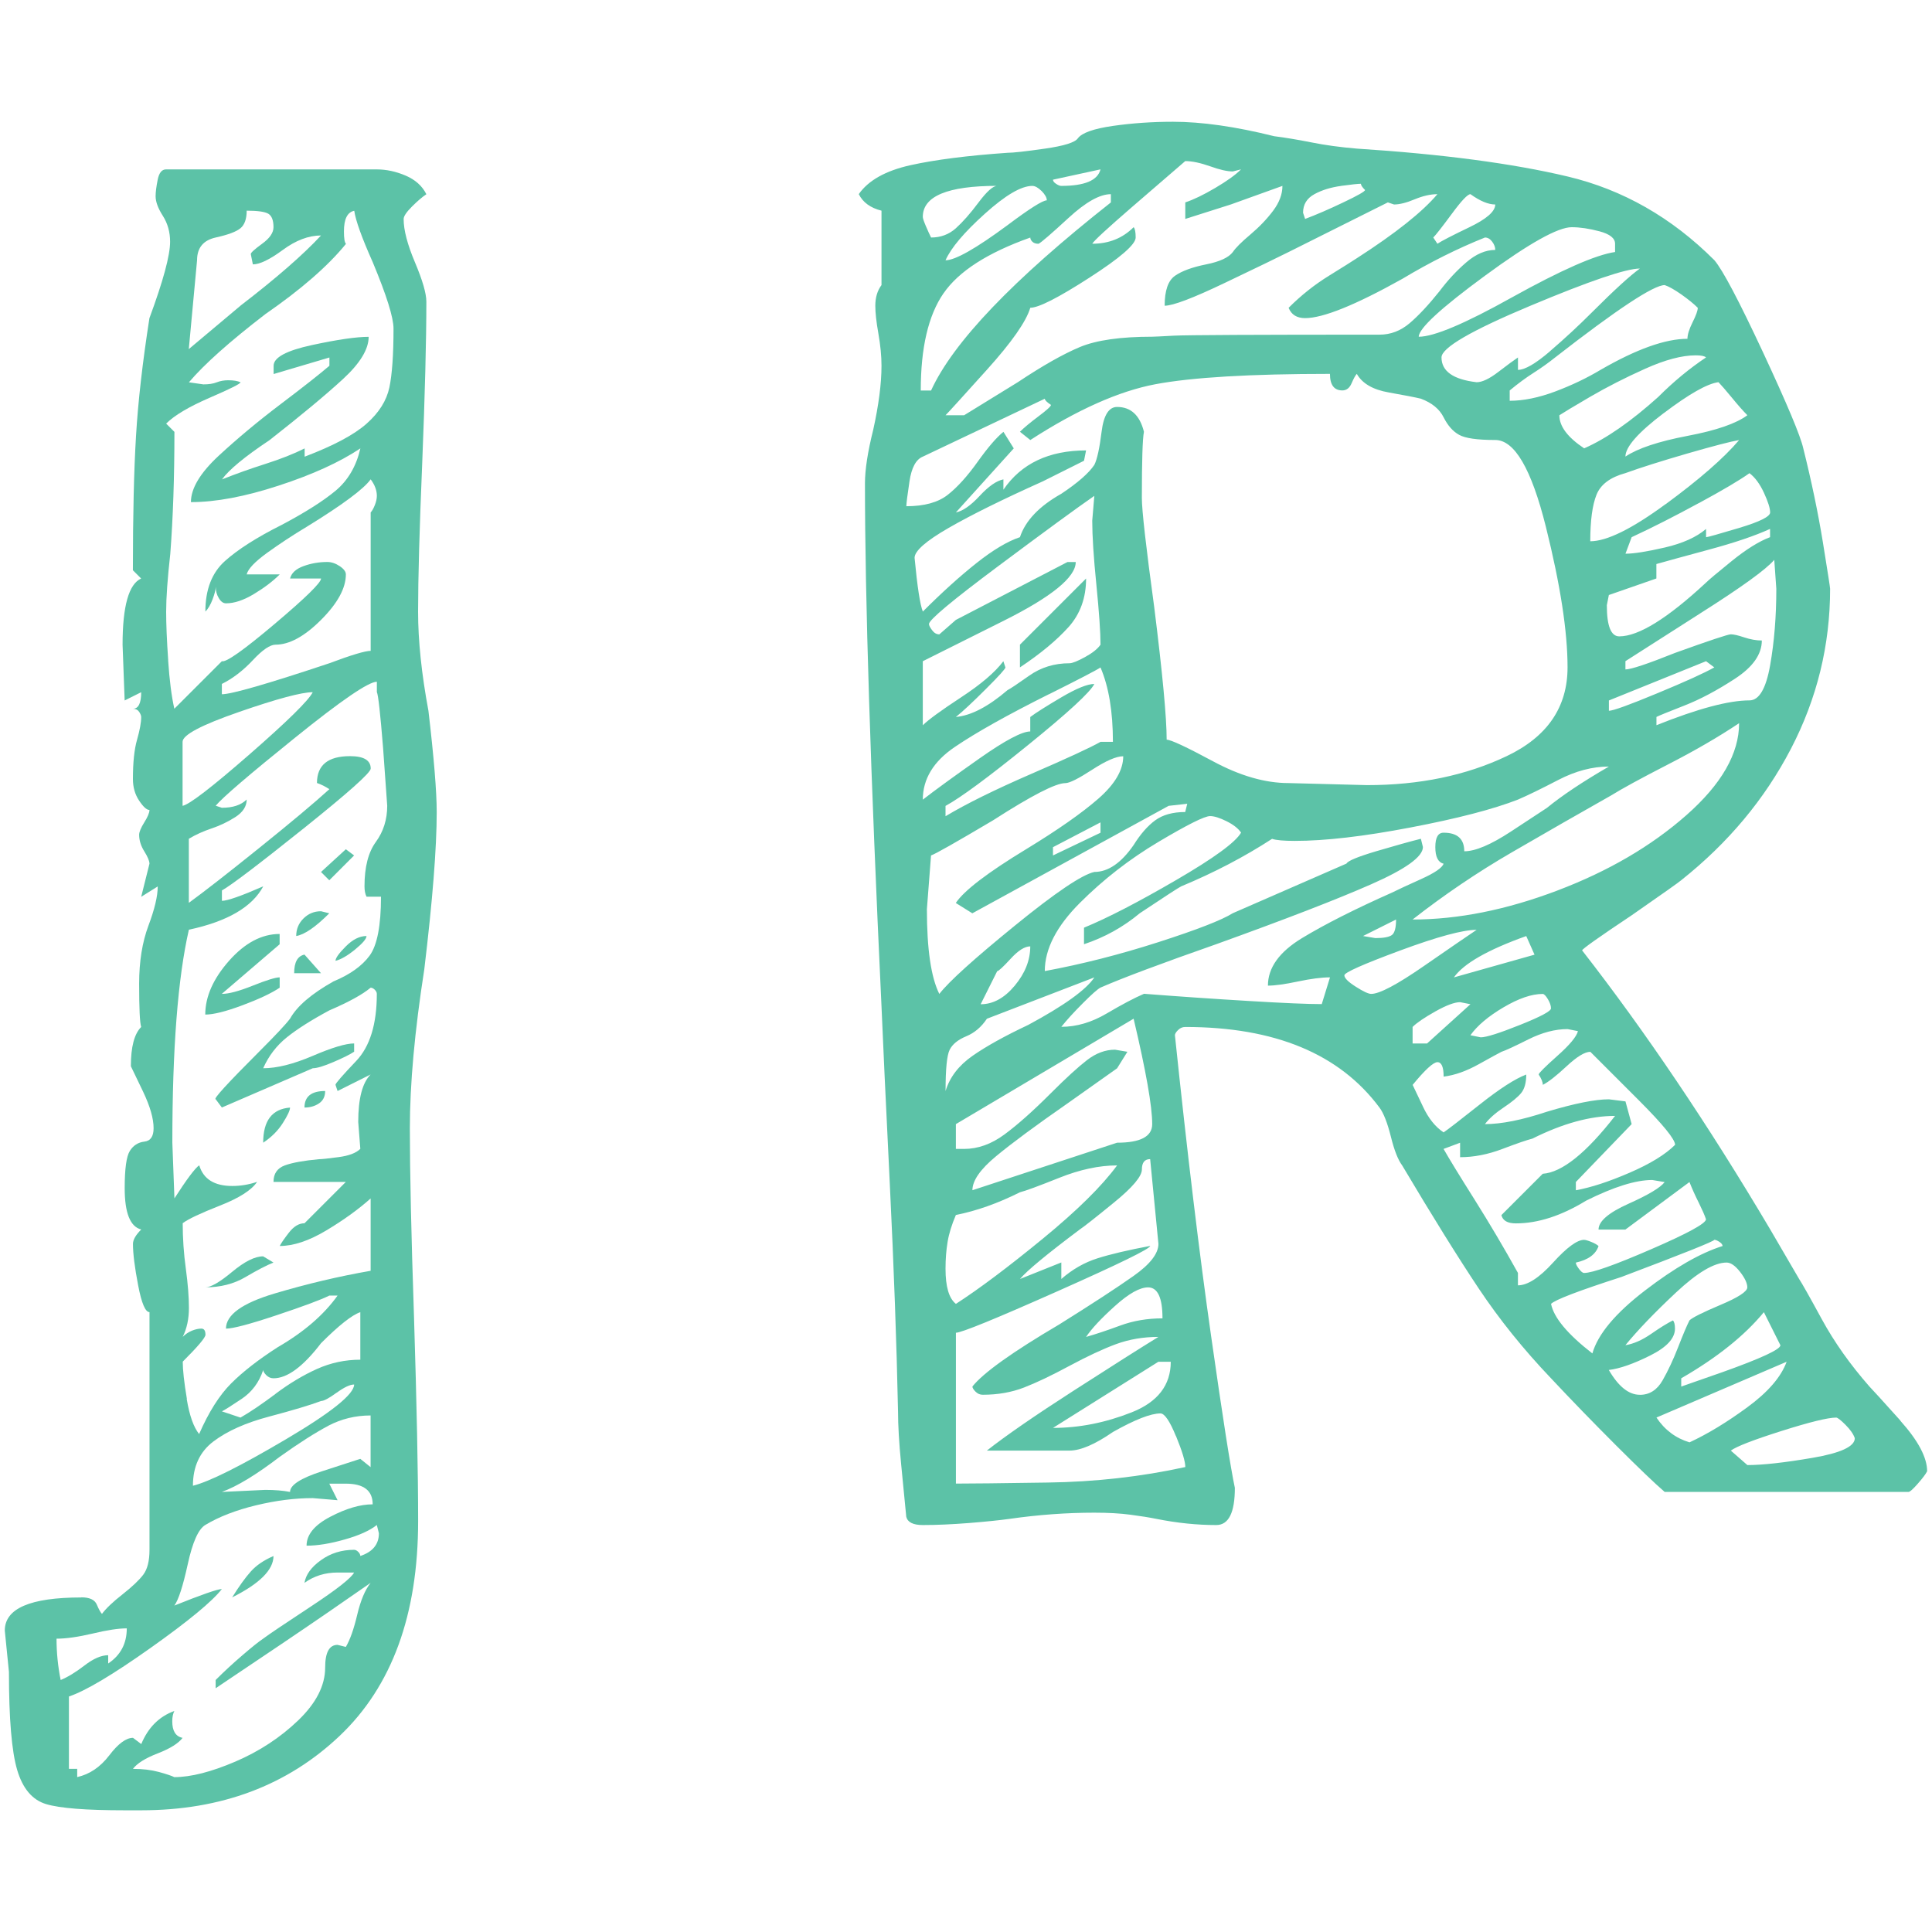 <?xml version="1.0" encoding="UTF-8"?>
<svg id="Layer_1" xmlns="http://www.w3.org/2000/svg" version="1.1" viewBox="0 0 500 500">
  <!-- Generator: Adobe Illustrator 29.5.1, SVG Export Plug-In . SVG Version: 2.1.0 Build 141)  -->
  <defs>
    <style>
      .st0 {
        fill: #5cc2a7;
      }
    </style>
  </defs>
  <path class="st0" d="M21.04,413.39c2.14,0,3.48.62,4.01,1.87.53,1.25.98,2.05,1.34,2.41,1.07-1.43,2.85-3.13,5.35-5.08,2.49-1.96,4.28-3.66,5.35-5.08,1.07-1.43,1.6-3.57,1.6-6.42v-61.51c-1.07,0-2.06-2.31-2.94-6.95-.89-4.63-1.34-8.2-1.34-10.7,0-1.07.71-2.31,2.14-3.74-2.86-.71-4.28-4.28-4.28-10.7,0-4.99.44-8.2,1.33-9.63.89-1.42,2.14-2.22,3.74-2.41,1.61-.17,2.41-1.33,2.41-3.47,0-2.49-.9-5.62-2.67-9.36-1.79-3.74-2.86-5.97-3.21-6.68,0-4.99.88-8.37,2.67-10.16-.36-1.07-.53-4.81-.53-11.23,0-5.7.8-10.7,2.4-14.98,1.61-4.28,2.41-7.66,2.41-10.16l-4.28,2.68,2.14-8.56c0-.71-.45-1.78-1.34-3.21-.89-1.42-1.33-2.85-1.33-4.28,0-.71.44-1.78,1.33-3.21.89-1.42,1.34-2.49,1.34-3.21-.72,0-1.6-.81-2.67-2.41s-1.61-3.47-1.61-5.61c0-4.28.35-7.66,1.07-10.16.71-2.49,1.07-4.45,1.07-5.88,0-.35-.18-.8-.53-1.34-.36-.53-.9-.8-1.61-.8,1.42,0,2.14-1.42,2.14-4.28l-4.28,2.14-.54-14.44c0-9.98,1.61-15.69,4.81-17.12l-2.14-2.14c0-14.26.27-25.85.81-34.76.53-8.91,1.69-19.07,3.47-30.48,3.56-9.63,5.35-16.22,5.35-19.79,0-2.49-.63-4.72-1.87-6.68-1.25-1.95-1.88-3.65-1.88-5.08,0-1.07.18-2.49.54-4.28.35-1.78,1.07-2.67,2.14-2.67h54.55c2.49,0,4.99.54,7.49,1.61,2.49,1.07,4.28,2.67,5.35,4.81-1.07.72-2.32,1.79-3.74,3.21-1.43,1.43-2.14,2.5-2.14,3.21,0,2.86.98,6.6,2.94,11.23,1.95,4.64,2.94,8.02,2.94,10.16,0,9.99-.36,23.89-1.07,41.72-.72,17.12-1.07,29.95-1.07,38.51,0,7.49.89,16.04,2.68,25.67,1.42,12.13,2.14,20.86,2.14,26.21,0,9.27-1.07,22.82-3.21,40.65-2.5,16.04-3.74,29.77-3.74,41.18s.35,27.28,1.07,48.67c.71,22.82,1.07,40.47,1.07,52.95,0,24.24-6.78,42.79-20.32,55.62-13.55,12.84-30.67,19.25-51.34,19.25h-4.28c-9.99,0-16.76-.53-20.33-1.6-3.57-1.07-6.06-4.01-7.49-8.82-1.43-4.81-2.14-13.29-2.14-25.4l-1.07-10.7c0-5.71,6.59-8.56,19.79-8.56ZM15.7,434.78c1.78-.72,3.83-1.96,6.15-3.74,2.31-1.79,4.36-2.67,6.15-2.67v2.14c3.21-2.14,4.81-5.17,4.81-9.09-2.14,0-5.08.44-8.82,1.34-3.74.88-6.87,1.33-9.36,1.33,0,3.56.35,7.13,1.07,10.7ZM28.27,454.3c2.31-3.04,4.36-4.55,6.15-4.55l2.14,1.61c1.78-4.28,4.63-7.14,8.56-8.56-.36.71-.54,1.61-.54,2.68,0,2.49.88,3.92,2.67,4.28-1.07,1.42-3.21,2.76-6.42,4.01-3.21,1.24-5.35,2.58-6.42,4.01,2.49,0,4.72.27,6.69.8,1.95.54,3.29.98,4.01,1.34,4.28,0,9.53-1.34,15.78-4.01,6.23-2.67,11.67-6.24,16.31-10.7,4.63-4.46,6.95-9.01,6.95-13.64,0-3.93,1.07-5.88,3.21-5.88l2.14.53c1.07-1.79,2.05-4.54,2.94-8.29.89-3.75,2.05-6.51,3.48-8.29-7.14,4.99-14.8,10.25-23,15.78-8.2,5.52-13.91,9.36-17.11,11.5v-2.14c2.14-2.14,4.45-4.28,6.95-6.42,2.49-2.14,4.28-3.57,5.35-4.28,1.42-1.07,5.52-3.83,12.3-8.29,6.77-4.46,10.51-7.41,11.23-8.82h-4.28c-3.21,0-6.07.88-8.56,2.67.35-2.14,1.78-4.1,4.28-5.88,2.49-1.79,5.35-2.67,8.56-2.67.35,0,.71.17,1.07.53s.54.71.54,1.07c3.21-1.07,4.81-3.03,4.81-5.88l-.54-2.14c-1.79,1.42-4.54,2.68-8.29,3.74-3.74,1.07-7.05,1.61-9.89,1.61,0-2.86,2.05-5.35,6.15-7.49,4.09-2.14,7.75-3.21,10.96-3.21,0-3.56-2.32-5.35-6.95-5.35h-4.28l2.14,4.28-6.42-.54c-4.64,0-9.54.62-14.71,1.87-5.17,1.25-9.54,2.94-13.1,5.08-1.79,1.07-3.3,4.45-4.54,10.16-1.25,5.7-2.41,9.27-3.47,10.7,7.13-2.86,11.23-4.28,12.3-4.28-2.5,3.21-8.65,8.29-18.45,15.24-9.81,6.95-16.85,11.14-21.13,12.57v18.72h2.14v2.14c3.21-.72,5.97-2.59,8.29-5.61ZM43.51,170.85c.35,5.17.88,9.36,1.61,12.57l12.3-12.3c1.07.36,5.61-2.85,13.64-9.63,8.02-6.77,12.03-10.7,12.03-11.77h-8.02c.35-1.42,1.51-2.49,3.48-3.21,1.95-.71,4.01-1.07,6.15-1.07,1.07,0,2.14.36,3.21,1.07,1.07.72,1.6,1.43,1.6,2.14,0,3.57-2.14,7.49-6.42,11.77-4.28,4.28-8.21,6.42-11.77,6.42-1.43,0-3.39,1.34-5.88,4.01-2.5,2.67-5.17,4.73-8.02,6.15v2.67c2.49,0,11.77-2.67,27.81-8.02,5.7-2.14,9.27-3.21,10.7-3.21v-35.83c.35-.35.71-.98,1.07-1.87.35-.88.53-1.69.53-2.41,0-1.42-.53-2.85-1.6-4.28-1.79,2.5-7.31,6.6-16.58,12.3-3.57,2.14-6.95,4.37-10.16,6.68-3.21,2.32-5,4.2-5.35,5.62h8.56c-1.79,1.79-4.01,3.47-6.68,5.08-2.68,1.61-5.08,2.41-7.22,2.41-.72,0-1.34-.44-1.87-1.34-.54-.88-.8-1.87-.8-2.94,0,.72-.27,1.79-.8,3.21-.54,1.43-1.16,2.5-1.88,3.21,0-5.7,1.69-10.07,5.08-13.1,3.38-3.02,8.29-6.15,14.71-9.36,6.06-3.21,10.7-6.15,13.91-8.82,3.21-2.68,5.35-6.33,6.42-10.96-5.35,3.57-12.39,6.78-21.13,9.63-8.74,2.86-16.31,4.28-22.73,4.28,0-3.56,2.41-7.57,7.22-12.03,4.81-4.45,10.16-8.91,16.05-13.37,5.88-4.45,10.07-7.75,12.57-9.89v-2.14l-14.44,4.28v-2.14c0-2.14,3.29-3.92,9.89-5.35,6.59-1.42,11.5-2.14,14.71-2.14,0,3.21-2.23,6.87-6.68,10.96-4.46,4.1-10.79,9.36-18.98,15.78-6.42,4.28-10.52,7.67-12.3,10.16,3.56-1.42,7.3-2.76,11.23-4.01,3.92-1.25,7.3-2.58,10.16-4.01v2.14c7.49-2.85,12.84-5.7,16.05-8.56,3.21-2.85,5.16-5.97,5.88-9.36.71-3.38,1.07-8.47,1.07-15.24,0-2.85-1.79-8.56-5.35-17.11-2.86-6.42-4.46-10.87-4.81-13.37-1.79.36-2.67,2.14-2.67,5.35,0,1.79.17,2.86.53,3.21-4.64,5.71-11.59,11.77-20.86,18.18-9.28,7.14-15.87,13.02-19.79,17.65l3.74.54c1.42,0,2.58-.18,3.47-.54.89-.35,1.88-.53,2.94-.53,1.42,0,2.49.18,3.21.53,0,.36-2.67,1.7-8.02,4.01-5.35,2.32-9.09,4.54-11.23,6.68l2.14,2.14c0,11.77-.36,22.29-1.07,31.55-.72,6.42-1.07,11.41-1.07,14.98,0,3.21.17,7.4.53,12.57ZM48.32,362.04c.71,4.28,1.78,7.31,3.21,9.09,2.49-5.7,5.26-10.07,8.29-13.1,3.02-3.02,7.04-6.15,12.03-9.36,6.77-3.92,11.94-8.37,15.51-13.37h-2.14c-2.14,1.07-6.68,2.76-13.64,5.08-6.95,2.32-11.32,3.47-13.1,3.47,0-3.56,4.19-6.59,12.57-9.09,8.37-2.49,16.66-4.45,24.87-5.88v-18.72c-3.21,2.86-7.04,5.62-11.5,8.29-4.46,2.67-8.48,4.01-12.03,4.01.35-.71,1.15-1.87,2.4-3.48,1.25-1.6,2.58-2.4,4.01-2.4l10.7-10.7h-18.72c0-2.14.98-3.56,2.94-4.28,1.96-.71,4.9-1.24,8.83-1.6.71,0,2.4-.18,5.08-.54,2.68-.35,4.55-1.07,5.62-2.14l-.54-6.95c0-6.06,1.07-10.16,3.21-12.3l-8.56,4.28-.54-1.61c0-.35,1.78-2.4,5.35-6.15,3.56-3.74,5.35-9.53,5.35-17.38,0-.35-.18-.71-.53-1.07-.36-.35-.72-.53-1.07-.53-2.14,1.79-5.71,3.74-10.7,5.88-4.64,2.5-8.29,4.81-10.96,6.95s-4.73,4.81-6.15,8.02c3.56,0,7.84-1.07,12.84-3.21,4.99-2.14,8.56-3.21,10.7-3.21v2.14c-1.07.72-2.86,1.6-5.35,2.67-2.5,1.07-4.28,1.61-5.35,1.61l-23.53,10.16-1.6-2.14c-.72,0,3.02-4.09,11.23-12.3,4.28-4.28,6.95-7.13,8.02-8.56,1.78-3.21,5.52-6.42,11.23-9.63,4.28-1.78,7.4-4.01,9.36-6.68,1.95-2.67,2.94-7.75,2.94-15.24h-3.74c-.36-.71-.53-1.61-.53-2.68,0-4.99.98-8.82,2.94-11.5,1.95-2.67,2.94-5.79,2.94-9.36l-1.07-14.98c-.72-8.91-1.25-13.72-1.61-14.44v-2.68c-2.14,0-9.18,4.81-21.12,14.44-11.95,9.63-18.81,15.51-20.59,17.65l1.6.53c2.85,0,4.99-.71,6.42-2.14,0,1.79-.99,3.3-2.94,4.55-1.97,1.25-4.01,2.23-6.15,2.94-2.14.72-4.1,1.6-5.88,2.67v16.58c3.92-2.85,9.98-7.57,18.18-14.17,8.2-6.59,14.26-11.67,18.19-15.24-1.07-.71-2.14-1.24-3.21-1.6,0-4.63,2.85-6.95,8.56-6.95,3.56,0,5.35,1.07,5.35,3.21,0,1.07-5.8,6.24-17.38,15.51-11.59,9.27-18.64,14.62-21.13,16.04v2.68c1.42,0,4.99-1.25,10.7-3.75-2.86,5.35-9.27,9.09-19.25,11.23-2.86,12.48-4.28,30.84-4.28,55.09l.54,14.44c3.21-4.99,5.35-7.84,6.42-8.56,1.07,3.57,3.92,5.35,8.56,5.35,2.14,0,4.28-.35,6.42-1.07-1.43,2.14-4.64,4.19-9.63,6.15-5,1.97-8.21,3.48-9.63,4.55,0,3.93.27,7.85.81,11.77.53,3.93.8,7.31.8,10.16s-.54,5.35-1.61,7.49c.71-.71,1.51-1.24,2.41-1.61.88-.35,1.69-.53,2.41-.53s1.07.53,1.07,1.6c0,.72-1.96,3.04-5.88,6.95,0,2.14.35,5.35,1.07,9.63ZM61.96,184.22c-9.81,3.39-14.71,5.98-14.71,7.75v16.58c1.78-.35,7.57-4.81,17.38-13.37,9.8-8.56,15.24-13.91,16.31-16.04-2.86,0-9.18,1.69-18.99,5.08ZM62.22,79.12c9.27-7.13,16.22-13.18,20.86-18.18-3.21,0-6.51,1.25-9.89,3.74-3.39,2.5-5.97,3.74-7.75,3.74l-.54-2.67c0-.35.98-1.24,2.94-2.67,1.96-1.42,2.94-2.85,2.94-4.28,0-1.78-.45-2.94-1.33-3.48-.9-.53-2.77-.8-5.61-.8,0,2.14-.54,3.66-1.61,4.55-1.07.89-3.21,1.69-6.42,2.4-3.21.72-4.81,2.67-4.81,5.88l-2.14,23,13.37-11.23ZM87.1,360.44c-1.97,1.43-3.3,2.14-4.01,2.14-2.86,1.07-7.31,2.4-13.37,4.01-6.07,1.6-10.88,3.74-14.44,6.42-3.57,2.68-5.35,6.51-5.35,11.5,4.28-1.07,12.3-5.08,24.07-12.03s17.65-11.68,17.65-14.17c-1.07,0-2.59.72-4.54,2.14ZM57.41,257.22c1.78,0,4.45-.71,8.02-2.14,3.56-1.42,5.88-2.14,6.95-2.14v2.68c-2.14,1.43-5.35,2.94-9.63,4.54-4.28,1.6-7.49,2.41-9.63,2.41,0-4.63,2.05-9.27,6.15-13.91,4.09-4.63,8.47-6.95,13.1-6.95v2.67l-14.98,12.84ZM63.56,330.49c-3.04,1.79-6.51,2.67-10.43,2.67,1.42,0,3.75-1.34,6.95-4.01,3.21-2.67,5.88-4.01,8.02-4.01l2.67,1.6c-1.79.72-4.19,1.97-7.22,3.75ZM71.32,360.71c3.56-2.67,7.13-4.81,10.7-6.42,3.56-1.6,7.3-2.4,11.23-2.4v-12.3c-2.14.72-5.53,3.39-10.16,8.02-4.64,6.07-8.74,9.09-12.3,9.09-.72,0-1.33-.27-1.87-.8-.53-.54-.8-.98-.8-1.34-1.07,3.21-2.94,5.71-5.61,7.49-2.67,1.79-4.37,2.86-5.08,3.21l4.81,1.61c2.49-1.42,5.52-3.48,9.09-6.15ZM84.96,369c-3.39,1.79-7.58,4.46-12.57,8.02-6.07,4.64-11.06,7.67-14.98,9.09l11.23-.53c2.49,0,4.63.18,6.42.53,0-1.78,2.76-3.56,8.29-5.35,5.52-1.78,8.82-2.85,9.89-3.21l2.67,2.14v-13.37c-3.93,0-7.58.9-10.96,2.67ZM60.09,413.39c1.78-2.86,3.38-5.08,4.81-6.68,1.42-1.6,3.39-2.94,5.88-4.01,0,3.56-3.57,7.13-10.7,10.7ZM73.19,290.65c-1.25,1.97-2.94,3.66-5.08,5.08,0-5.7,2.31-8.73,6.95-9.09,0,.72-.63,2.06-1.87,4.01ZM76.13,251.87c0-2.85.88-4.45,2.67-4.82l4.28,4.82h-6.95ZM85.22,236.36c-3.57,3.57-6.42,5.53-8.56,5.88,0-1.78.62-3.29,1.88-4.54s2.76-1.87,4.54-1.87l2.14.53ZM82.55,285.56c-1.07.72-2.32,1.07-3.75,1.07,0-2.85,1.78-4.28,5.35-4.28,0,1.43-.54,2.5-1.6,3.21ZM89.5,219.78l2.14,1.61-6.42,6.42-2.14-2.14,6.42-5.88ZM91.91,245.72c-1.96,1.6-3.66,2.59-5.08,2.94,0-.71.88-1.95,2.67-3.74s3.56-2.68,5.35-2.68c0,.72-.99,1.87-2.94,3.48Z"/>
  <path class="st0" d="M491.79,367.66c4.63,5.17,6.95,9.54,6.95,13.1-.36.72-1.16,1.79-2.41,3.21-1.25,1.43-2.06,2.14-2.4,2.14h-63.11c-2.5-2.14-6.68-6.15-12.57-12.03-5.88-5.88-11.5-11.67-16.85-17.38-7.14-7.49-13.37-15.24-18.72-23.26-5.35-8.02-11.95-18.63-19.79-31.82-1.07-1.42-2.06-3.92-2.94-7.49-.9-3.56-1.87-6.06-2.94-7.49-10.35-13.91-27.1-20.86-50.27-20.86-.72,0-1.34.27-1.87.81-.54.53-.8.98-.8,1.33,3.21,30.67,6.33,56.61,9.36,77.82,3.02,21.22,5.08,34.32,6.15,39.31,0,6.42-1.6,9.63-4.81,9.63-5,0-10.16-.53-15.51-1.6-1.79-.36-4.01-.72-6.69-1.07-2.67-.36-5.8-.53-9.36-.53-7.14,0-14.44.53-21.93,1.6-2.5.35-5.97.71-10.43,1.07-4.46.35-8.47.53-12.03.53-2.5,0-3.93-.72-4.28-2.14-.36-3.57-.8-8.1-1.33-13.64-.54-5.52-.8-10.07-.8-13.64-.36-17.46-1.07-37.17-2.14-59.1-1.07-21.93-1.79-37.17-2.14-45.73-2.86-60.61-4.28-105.71-4.28-135.31,0-3.56.71-8.2,2.14-13.9,1.42-6.42,2.14-11.94,2.14-16.58,0-2.49-.27-5.26-.8-8.29-.54-3.02-.8-5.43-.8-7.22,0-2.14.53-3.92,1.6-5.35v-19.26c-2.86-.71-4.81-2.14-5.88-4.28,2.49-3.56,6.95-6.06,13.37-7.49,6.42-1.42,14.79-2.49,25.14-3.21,1.42,0,4.63-.35,9.63-1.07,4.99-.71,7.84-1.61,8.56-2.68,1.07-1.42,4.09-2.49,9.09-3.21,4.99-.71,10.16-1.07,15.51-1.07,7.49,0,16.22,1.25,26.21,3.74,2.85.36,6.06.89,9.63,1.6,3.56.72,7.49,1.25,11.77,1.61,22.1,1.43,40.29,3.83,54.55,7.22,14.26,3.39,26.92,10.61,37.97,21.66,2.14,2.5,6.33,10.43,12.57,23.8,6.23,13.37,9.71,21.66,10.43,24.87,2.14,8.56,3.83,16.67,5.08,24.33,1.24,7.67,1.87,11.68,1.87,12.03,0,14.62-3.39,28.44-10.16,41.45-6.78,13.02-16.23,24.33-28.35,33.96-.36.36-4.64,3.39-12.84,9.09-8.56,5.71-12.83,8.74-12.83,9.09,16.39,21.04,32.62,45.11,48.67,72.2l7.49,12.84c.71,1.07,2.68,4.54,5.88,10.43,3.21,5.88,7.3,11.68,12.3,17.38.71.72,3.38,3.66,8.02,8.82ZM238.82,158.28c4.99-4.99,9.63-9.18,13.91-12.57,4.28-3.39,8.02-5.62,11.23-6.69,1.42-4.28,4.99-8.02,10.7-11.23,4.28-2.85,7.13-5.35,8.56-7.49.71-1.42,1.34-4.28,1.87-8.56.53-4.28,1.87-6.42,4.01-6.42,3.56,0,5.88,2.14,6.95,6.42-.36,1.79-.54,7.49-.54,17.12,0,3.21,1.07,12.66,3.21,28.34,2.14,17.11,3.21,28.53,3.21,34.23,1.07,0,5.08,1.87,12.03,5.61s13.45,5.62,19.52,5.62l20.32.53c13.55,0,25.58-2.49,36.1-7.49,10.51-4.99,15.78-12.65,15.78-23,0-9.27-1.87-21.39-5.61-36.37s-8.11-22.46-13.1-22.46c-4.64,0-7.75-.44-9.36-1.34-1.6-.88-2.94-2.4-4.01-4.54s-3.03-3.74-5.88-4.81c-1.43-.35-4.2-.88-8.29-1.61-4.1-.71-6.87-2.31-8.29-4.81-.36.36-.8,1.16-1.34,2.41-.53,1.25-1.33,1.87-2.4,1.87-2.14,0-3.21-1.42-3.21-4.28-20.68,0-35.75.9-45.19,2.68-9.45,1.79-20.24,6.6-32.36,14.44l-2.68-2.14c1.07-1.07,2.68-2.4,4.82-4.01,2.14-1.6,3.21-2.58,3.21-2.94-1.07-.71-1.6-1.24-1.6-1.6l-31.55,14.98c-1.79.72-2.94,2.86-3.47,6.42-.54,3.57-.81,5.71-.81,6.42,4.63,0,8.2-.98,10.7-2.94,2.49-1.95,5.08-4.81,7.75-8.56,2.67-3.74,4.9-6.33,6.68-7.75l2.67,4.28-14.98,16.58c1.78-.35,3.83-1.78,6.15-4.28,2.31-2.49,4.36-3.92,6.15-4.28v2.67c4.63-6.77,11.77-10.16,21.39-10.16l-.53,2.67-10.7,5.35c-10.34,4.64-18.45,8.65-24.33,12.03-5.88,3.39-8.82,5.97-8.82,7.75.71,7.49,1.42,12.13,2.14,13.91ZM244.17,75.92c-3.93,5.71-5.88,14.09-5.88,25.14h2.67c5.7-12.48,21.21-28.7,46.53-48.67v-2.14c-2.86,0-6.51,2.05-10.96,6.15-4.46,4.11-7.05,6.34-7.75,6.69-.72,0-1.25-.18-1.61-.54-.36-.35-.53-.71-.53-1.07-11.06,3.93-18.54,8.74-22.46,14.44ZM238.82,56.13c0,.36.27,1.16.8,2.4.54,1.25.98,2.23,1.34,2.94,2.49,0,4.63-.8,6.42-2.4,1.78-1.61,3.75-3.83,5.88-6.69,2.14-2.85,3.75-4.28,4.81-4.28-12.83,0-19.25,2.67-19.25,8.02ZM260.21,172.72c0,.36-1.69,2.23-5.08,5.61-3.39,3.39-5.97,5.8-7.75,7.22,3.92-.35,8.37-2.67,13.37-6.95.71-.35,2.58-1.6,5.61-3.74,3.02-2.14,6.5-3.21,10.43-3.21.71,0,2.05-.53,4.01-1.6,1.95-1.07,3.29-2.14,4.01-3.21,0-3.21-.36-8.37-1.07-15.51-.72-7.13-1.07-12.65-1.07-16.58l.54-6.42c-4.64,3.21-12.93,9.28-24.87,18.19-11.95,8.92-17.92,13.91-17.92,14.97,0,.36.27.9.81,1.61.53.72,1.15,1.07,1.87,1.07l4.28-3.74,28.88-14.98h2.14c0,3.93-6.24,9.01-18.72,15.24-12.48,6.24-19.44,9.72-20.86,10.43v16.58c1.42-1.42,4.72-3.83,9.89-7.22,5.16-3.38,8.82-6.5,10.96-9.36l.53,1.6ZM271.44,179.67c-10.7,5.35-18.81,9.89-24.33,13.64-5.53,3.74-8.29,8.29-8.29,13.64,3.21-2.49,8.11-6.06,14.71-10.7,6.59-4.63,10.96-6.95,13.1-6.95v-3.74c1.42-1.07,4.09-2.76,8.02-5.08,3.92-2.31,6.77-3.47,8.56-3.47-1.07,2.14-6.78,7.4-17.12,15.78-10.34,8.38-17.47,13.64-21.39,15.78v2.67c5.35-3.21,12.75-6.86,22.19-10.96,9.44-4.09,15.42-6.86,17.92-8.29h3.21c0-7.84-1.07-14.25-3.21-19.25-1.07.72-5.53,3.03-13.37,6.95ZM243.1,257.22c2.49-3.21,9-9.09,19.52-17.65,10.51-8.56,17.38-13.19,20.59-13.91,3.56,0,6.95-2.31,10.16-6.95,1.78-2.85,3.65-4.99,5.61-6.42,1.95-1.42,4.54-2.14,7.75-2.14l.53-2.14-4.81.54-50.81,27.81-4.28-2.67c2.14-3.21,8.2-7.84,18.19-13.91,8.2-4.99,14.44-9.36,18.72-13.1,4.28-3.75,6.42-7.4,6.42-10.96-1.79,0-4.46,1.16-8.02,3.47-3.57,2.32-5.88,3.48-6.95,3.48-2.5,0-8.74,3.21-18.72,9.63-9.63,5.71-14.98,8.74-16.05,9.09l-1.07,13.9c0,10.35,1.07,17.65,3.21,21.93ZM293.11,53.45c-6.6,5.71-10.08,8.92-10.43,9.63,4.28,0,7.84-1.42,10.7-4.28.35.36.53,1.25.53,2.67,0,1.79-4.01,5.27-12.03,10.43-8.02,5.17-13.1,7.75-15.24,7.75-1.07,3.57-4.81,8.92-11.23,16.04-6.42,7.14-9.99,11.06-10.7,11.77h4.81l13.91-8.56c6.42-4.28,11.77-7.3,16.05-9.09,4.28-1.78,10.51-2.67,18.72-2.67.35,0,2.22-.08,5.61-.27,3.38-.17,21.12-.26,53.22-.26,2.85,0,5.43-.98,7.75-2.94,2.31-1.96,4.9-4.72,7.75-8.29,2.14-2.85,4.45-5.35,6.95-7.49,2.49-2.14,4.99-3.21,7.49-3.21,0-.71-.26-1.42-.8-2.14-.53-.71-1.16-1.07-1.87-1.07-7.14,2.86-14.26,6.42-21.39,10.7-12.13,6.78-20.51,10.16-25.14,10.16-2.14,0-3.57-.88-4.28-2.67,3.21-3.21,6.68-5.97,10.43-8.29,3.74-2.31,6.15-3.83,7.22-4.54,9.98-6.42,16.93-11.94,20.86-16.58-1.79,0-3.75.45-5.88,1.33-2.14.9-3.93,1.34-5.35,1.34l-1.6-.54-25.67,12.84c-2.86,1.43-8.38,4.11-16.58,8.02-8.21,3.93-13.37,5.88-15.51,5.88,0-3.92.89-6.5,2.68-7.75,1.78-1.24,4.45-2.22,8.02-2.94,3.56-.71,5.88-1.78,6.95-3.21.71-1.07,2.22-2.58,4.55-4.54,2.31-1.95,4.28-4.01,5.88-6.15,1.6-2.14,2.4-4.28,2.4-6.42l-13.37,4.81-11.77,3.74v-4.28c2.14-.71,4.72-1.95,7.75-3.74,3.02-1.78,5.26-3.38,6.68-4.81l-2.14.54c-1.43,0-3.39-.44-5.88-1.34-2.5-.88-4.64-1.34-6.42-1.34-2.5,2.14-7.04,6.07-13.64,11.77ZM269.57,49.44c-.9-.88-1.7-1.33-2.41-1.33-2.86,0-6.95,2.4-12.3,7.22-5.35,4.82-8.74,8.82-10.16,12.03,2.49,0,7.84-3.02,16.05-9.09,5.7-4.28,9.09-6.42,10.16-6.42,0-.71-.45-1.51-1.33-2.41ZM251.66,273.27c3.56-2.49,8.37-5.16,14.44-8.02,9.27-4.99,14.98-9.09,17.12-12.3l-27.81,10.7c-1.43,2.14-3.21,3.66-5.35,4.54-2.14.89-3.57,2.06-4.28,3.47-.72,1.43-1.07,5-1.07,10.7,1.07-3.56,3.38-6.59,6.95-9.09ZM247.38,337.45c6.06-3.92,13.55-9.54,22.46-16.85,8.91-7.3,15.33-13.64,19.26-18.99-4.64,0-9.63,1.07-14.98,3.21-5.35,2.14-8.74,3.39-10.16,3.74-5.71,2.86-11.23,4.81-16.58,5.88-1.07,2.5-1.79,4.81-2.14,6.95-.36,2.14-.54,4.46-.54,6.95,0,4.64.88,7.67,2.67,9.09ZM291.77,272.2l-2.67,4.28-12.84,9.09c-8.21,5.71-14.36,10.25-18.45,13.64-4.11,3.39-6.15,6.34-6.15,8.82l37.44-12.3c6.06,0,9.09-1.6,9.09-4.81,0-4.63-1.61-13.72-4.81-27.28l-46,27.28v6.42h2.14c3.56,0,7.04-1.24,10.43-3.74,3.38-2.49,7.4-6.06,12.03-10.7,3.92-3.92,7.04-6.77,9.36-8.56,2.31-1.78,4.72-2.68,7.22-2.68l3.21.54ZM304.33,371.67c-1.6-3.92-2.94-5.88-4.01-5.88-2.5,0-6.6,1.6-12.3,4.81-4.64,3.21-8.38,4.81-11.23,4.81h-21.39c4.99-3.92,12.48-9.09,22.46-15.51,9.98-6.42,17.29-11.05,21.93-13.91-3.93,0-7.58.63-10.96,1.87-3.39,1.25-7.4,3.13-12.03,5.61-4.64,2.5-8.56,4.37-11.77,5.61-3.21,1.25-6.78,1.88-10.7,1.88-.72,0-1.33-.27-1.87-.81s-.8-.98-.8-1.33c2.85-3.56,10.34-8.91,22.46-16.05,8.56-5.35,14.98-9.54,19.26-12.57,4.28-3.02,6.42-5.79,6.42-8.29l-2.14-21.93c-1.43,0-2.14.89-2.14,2.67s-2.4,4.64-7.22,8.56c-4.81,3.93-7.75,6.24-8.82,6.95-8.56,6.42-13.73,10.7-15.51,12.84l10.7-4.28v4.28c2.85-2.49,5.97-4.28,9.36-5.35,3.38-1.07,7.93-2.14,13.64-3.21,0,.72-8.02,4.64-24.07,11.77-16.05,7.13-24.79,10.7-26.21,10.7v39.04c3.56,0,11.5-.08,23.8-.27,12.3-.17,24.15-1.51,35.57-4.01,0-1.42-.8-4.09-2.41-8.02ZM262.62,255.08c2.67-3.21,4.01-6.59,4.01-10.16-1.43,0-3.13,1.07-5.08,3.21-1.97,2.14-3.13,3.21-3.48,3.21l-4.28,8.56c3.21,0,6.15-1.6,8.82-4.81ZM276.53,162.29c-3.04,3.39-7.22,6.87-12.57,10.43v-5.88l17.12-17.12c0,5-1.52,9.19-4.54,12.57ZM344.18,252.94c-2.14,0-4.91.36-8.29,1.07-3.39.72-5.97,1.07-7.75,1.07,0-4.63,2.94-8.73,8.82-12.3,5.88-3.56,13.64-7.49,23.27-11.77,1.42-.71,3.92-1.87,7.49-3.48,3.56-1.6,5.52-2.94,5.88-4.01-1.43-.35-2.14-1.78-2.14-4.28s.71-3.74,2.14-3.74c3.56,0,5.35,1.6,5.35,4.81,2.85,0,6.86-1.69,12.03-5.08,5.16-3.38,8.29-5.43,9.36-6.15,3.92-3.21,9.27-6.77,16.04-10.7-4.28,0-8.65,1.16-13.1,3.47-4.46,2.32-7.94,4.01-10.43,5.08-6.42,2.5-15.69,4.91-27.81,7.22-12.13,2.32-22.11,3.47-29.95,3.47-2.86,0-4.81-.17-5.88-.53-7.14,4.64-14.98,8.74-23.53,12.3-.72.36-4.28,2.68-10.7,6.95-4.28,3.57-9.09,6.24-14.44,8.02v-4.28c6.06-2.49,13.99-6.59,23.8-12.3,9.8-5.7,15.42-9.8,16.85-12.3-.72-1.07-1.96-2.05-3.74-2.94-1.79-.89-3.21-1.34-4.28-1.34-1.43,0-5.88,2.23-13.37,6.68-7.49,4.46-14.26,9.72-20.32,15.78-6.07,6.07-9.09,11.95-9.09,17.65,9.63-1.78,19.43-4.28,29.41-7.49,9.98-3.21,16.39-5.7,19.25-7.49l29.42-12.84c.35-.71,2.94-1.78,7.75-3.21,4.81-1.42,8.64-2.49,11.5-3.21l.53,2.14c0,2.5-4.46,5.71-13.37,9.63-8.92,3.93-22.29,9.09-40.11,15.51-14.26,5-24.25,8.74-29.95,11.23-.72.36-2.23,1.69-4.54,4.01-2.32,2.32-4.2,4.37-5.61,6.15,3.92,0,7.84-1.15,11.77-3.47,3.92-2.31,7.13-4.01,9.63-5.08,9.27.72,18.36,1.34,27.28,1.87,8.91.54,15.15.8,18.72.8l2.14-6.95ZM272.51,46.5c0,.36.26.72.8,1.07.53.36.98.54,1.34.54,6.06,0,9.44-1.42,10.16-4.28l-12.3,2.67ZM284.81,212.83l-12.3,6.42v2.14l12.3-5.88v-2.68ZM299.79,352.42l-27.28,17.12c6.77,0,13.55-1.34,20.32-4.01,6.77-2.67,10.16-7.04,10.16-13.1h-3.21ZM297.12,333.17c-2.14,0-5,1.6-8.56,4.81-3.57,3.21-6.06,5.88-7.49,8.02,2.49-.71,5.43-1.69,8.82-2.94,3.38-1.25,7.04-1.87,10.96-1.87,0-5.35-1.25-8.02-3.74-8.02ZM347.12,48.11c-2.67.36-5,1.07-6.95,2.14-1.96,1.07-2.94,2.67-2.94,4.81l.53,1.6c2.85-1.07,6.15-2.49,9.89-4.28,3.75-1.78,5.62-2.85,5.62-3.21-.72-.71-1.07-1.25-1.07-1.61-.72,0-2.41.18-5.08.54ZM368.51,250c6.95-4.81,11.5-7.93,13.64-9.36-3.57,0-10.16,1.79-19.79,5.35-9.63,3.57-14.44,5.71-14.44,6.42s.98,1.7,2.94,2.94c1.95,1.25,3.29,1.87,4.01,1.87,2.14,0,6.68-2.4,13.64-7.22ZM352.74,242.24l3.21.54c2.14,0,3.56-.27,4.28-.8.71-.54,1.07-1.87,1.07-4.01l-8.56,4.28ZM403.01,230.48c13.19-4.99,24.33-11.5,33.43-19.52s13.64-15.95,13.64-23.8c-5.35,3.57-11.5,7.14-18.45,10.7-6.95,3.57-11.86,6.25-14.71,8.02-8.21,4.64-16.76,9.54-25.67,14.71-8.92,5.18-17.47,10.96-25.67,17.38,11.77,0,24.24-2.49,37.44-7.49ZM371.46,261.76c-2.86,1.61-4.81,2.94-5.88,4.01v4.28h3.74l11.23-10.16-2.67-.53c-1.43,0-3.57.8-6.42,2.4ZM368.25,286.37c1.42,3.04,3.21,5.27,5.35,6.69,1.07-.71,4.19-3.12,9.36-7.22,5.16-4.09,9.18-6.68,12.03-7.75,0,2.14-.45,3.74-1.33,4.81-.9,1.07-2.41,2.32-4.55,3.74-2.14,1.43-3.74,2.86-4.81,4.28,4.28,0,9.63-1.07,16.05-3.21,7.13-2.14,12.48-3.21,16.04-3.21l4.28.54,1.6,5.88-14.44,14.98v2.14c3.92-.71,8.56-2.22,13.91-4.54,5.35-2.31,9.27-4.72,11.77-7.22,0-1.42-3.13-5.26-9.36-11.5-6.25-6.23-10.43-10.43-12.57-12.57-1.43,0-3.47,1.25-6.15,3.74-2.68,2.5-4.73,4.1-6.15,4.81,0-.71-.36-1.6-1.07-2.67,0-.35,1.6-1.95,4.81-4.81,3.21-2.85,4.99-4.99,5.35-6.42l-2.68-.53c-3.21,0-6.6.89-10.16,2.67-3.57,1.79-5.88,2.86-6.95,3.21-.72.36-2.68,1.43-5.88,3.21-3.21,1.79-6.24,2.86-9.09,3.21,0-2.49-.54-3.74-1.6-3.74s-3.21,1.97-6.42,5.88c.35.72,1.24,2.59,2.67,5.61ZM413.97,59.87c-2.67-.71-5.08-1.07-7.22-1.07-3.57,0-11.06,4.2-22.46,12.57-11.41,8.38-17.12,13.64-17.12,15.78,3.92,0,11.94-3.38,24.07-10.16,12.84-7.13,21.74-11.04,26.74-11.77v-2.14c0-1.42-1.34-2.49-4.01-3.21ZM375.74,55.32c-2.5,3.39-4.1,5.44-4.81,6.15l1.07,1.61c1.07-.71,3.83-2.14,8.29-4.28,4.45-2.14,6.68-4.09,6.68-5.88-1.79,0-3.93-.88-6.42-2.67-.72,0-2.32,1.69-4.81,5.08ZM401.14,90.89c3.74-3.21,7.4-6.59,10.96-10.16,5.7-5.7,9.8-9.44,12.3-11.23-3.57,0-13.02,3.21-28.34,9.63-15.33,6.42-23,10.88-23,13.37,0,3.57,3.03,5.71,9.09,6.42,1.42,0,3.29-.88,5.62-2.67,2.31-1.78,4.01-3.02,5.08-3.74v3.21c1.78,0,4.55-1.6,8.29-4.81ZM401.94,326.75c3.56-3.92,6.23-5.88,8.02-5.88.35,0,.98.18,1.87.54.88.36,1.51.72,1.87,1.07-.72,2.14-2.67,3.57-5.88,4.28,0,.36.27.9.8,1.61.54.72.98,1.07,1.34,1.07,2.14,0,7.93-2.05,17.38-6.15,9.44-4.09,14.17-6.68,14.17-7.75-.36-1.07-.99-2.49-1.87-4.28-.9-1.78-1.7-3.56-2.41-5.35l-16.58,12.3h-6.95c0-2.14,2.58-4.36,7.75-6.68,5.16-2.31,8.29-4.19,9.36-5.61l-3.21-.54c-4.28,0-9.99,1.79-17.12,5.35-6.42,3.93-12.48,5.88-18.18,5.88-2.14,0-3.39-.71-3.74-2.14l10.7-10.7c4.99-.35,11.23-5.35,18.72-14.98-6.42,0-13.55,1.96-21.39,5.88-1.43.36-4.01,1.25-7.76,2.67-3.74,1.43-7.4,2.14-10.96,2.14v-3.74l-4.28,1.6c1.42,2.5,4.09,6.87,8.02,13.1,3.92,6.24,7.66,12.57,11.23,18.99v3.21c2.49,0,5.52-1.95,9.09-5.88ZM397.13,247.06l-2.14-4.81c-9.99,3.57-16.23,7.14-18.72,10.7l20.86-5.88ZM389.1,260.7c-3.93,2.32-6.78,4.73-8.56,7.22l2.67.54c1.42,0,4.81-1.07,10.16-3.21,5.35-2.14,8.02-3.56,8.02-4.28s-.27-1.51-.81-2.4c-.53-.88-.98-1.34-1.33-1.34-2.86,0-6.24,1.16-10.16,3.48ZM435.1,76.18c-1.79-1.24-3.21-2.05-4.28-2.4-2.86,0-12.3,6.24-28.34,18.72-1.79,1.43-3.66,2.76-5.62,4.01-1.96,1.25-4.01,2.76-6.15,4.54v2.67c3.56,0,7.49-.8,11.77-2.4,4.28-1.61,8.2-3.48,11.77-5.62,9.27-5.35,16.75-8.02,22.46-8.02,0-1.07.44-2.49,1.33-4.28.89-1.78,1.34-3.02,1.34-3.74-1.07-1.07-2.5-2.22-4.28-3.48ZM412.1,350.28c1.42-4.99,5.97-10.43,13.64-16.31,7.66-5.88,14.35-9.71,20.06-11.5,0-.35-.27-.71-.81-1.07-.53-.35-.99-.54-1.33-.54,0,.36-8.02,3.57-24.07,9.63-11.06,3.57-17.11,5.88-18.18,6.95.71,3.57,4.28,7.85,10.7,12.83ZM429.22,102.66c3.92-3.92,8.02-7.3,12.3-10.16-.36-.35-1.25-.54-2.67-.54-3.57,0-7.94,1.16-13.1,3.48-5.17,2.32-9.89,4.73-14.17,7.22-4.28,2.5-6.95,4.11-8.02,4.81,0,2.86,2.14,5.71,6.42,8.56,5.7-2.49,12.12-6.95,19.25-13.37ZM431.09,130.47c8.73-6.42,15.06-11.94,18.99-16.58-2.14.36-6.6,1.52-13.37,3.47-6.78,1.97-12.13,3.66-16.05,5.08-3.93,1.07-6.42,2.94-7.49,5.61-1.07,2.68-1.61,6.69-1.61,12.03,4.28,0,10.78-3.21,19.52-9.63ZM415.85,156.67c0,5.35,1.07,8.02,3.21,8.02,4.99,0,12.48-4.63,22.46-13.91.71-.71,2.94-2.58,6.68-5.61,3.74-3.02,7.04-5.08,9.89-6.15v-2.14c-3.93,1.79-9.18,3.57-15.78,5.35-6.6,1.79-11.15,3.03-13.64,3.74v3.74l-12.3,4.28-.53,2.67ZM416.38,183.95c1.07,0,5.26-1.51,12.57-4.55,7.3-3.02,12.21-5.26,14.71-6.68l-2.14-1.6-25.14,10.16v2.68ZM424.4,360.98c2.49,0,4.45-1.25,5.88-3.75,1.42-2.49,2.76-5.35,4.01-8.56,1.25-3.21,2.22-5.52,2.94-6.95.71-.71,3.38-2.05,8.02-4.01,4.63-1.95,6.95-3.47,6.95-4.54s-.63-2.41-1.87-4.01c-1.25-1.6-2.41-2.41-3.48-2.41-3.21,0-7.58,2.59-13.1,7.75-5.53,5.18-9.89,9.72-13.1,13.64,2.14-.35,4.36-1.34,6.68-2.94,2.31-1.61,4.19-2.76,5.62-3.48.35.36.53,1.07.53,2.14,0,2.5-2.14,4.81-6.42,6.95-4.28,2.14-7.85,3.39-10.7,3.74,2.49,4.28,5.16,6.42,8.02,6.42ZM430.55,106.93c-6.6,5-9.89,8.74-9.89,11.23,3.21-2.14,8.56-3.92,16.05-5.35,7.49-1.42,12.65-3.21,15.51-5.35-1.07-1.07-2.41-2.58-4.01-4.54-1.6-1.95-2.77-3.29-3.47-4.01-2.86.36-7.58,3.03-14.17,8.02ZM439.65,130.2c-6.24,3.39-12.03,6.34-17.38,8.82l-1.6,4.28c2.14,0,5.52-.53,10.16-1.6,4.63-1.07,8.2-2.68,10.7-4.81v2.14c.35,0,3.21-.8,8.56-2.4,5.35-1.61,8.02-2.94,8.02-4.01s-.53-2.76-1.6-5.08c-1.07-2.31-2.32-4.01-3.75-5.08-2.5,1.79-6.87,4.37-13.1,7.75ZM439.91,158.81l-19.25,12.3v2.14c1.42,0,5.7-1.42,12.84-4.28,8.91-3.21,13.72-4.81,14.44-4.81s1.87.26,3.48.8c1.6.53,3.12.8,4.54.8,0,3.57-2.32,6.87-6.95,9.89-4.64,3.03-9.01,5.35-13.1,6.95-4.11,1.6-6.51,2.59-7.22,2.94v2.14c10.7-4.28,18.72-6.42,24.07-6.42,2.49,0,4.28-3.02,5.35-9.09,1.07-6.06,1.6-12.65,1.6-19.79l-.53-7.49c-2.14,2.5-8.56,7.14-19.26,13.91ZM437.24,373.28c4.63-2.14,9.63-5.16,14.98-9.09,5.35-3.92,8.73-7.84,10.16-11.77l-33.69,14.44c2.14,3.21,4.99,5.35,8.56,6.42ZM435.1,356.7v2.14l10.7-3.74c9.97-3.56,14.97-5.88,14.97-6.95l-4.28-8.56c-5,6.07-12.13,11.77-21.4,17.12ZM469.06,377.29c7.3-1.24,10.96-2.94,10.96-5.08-.36-1.07-1.16-2.22-2.41-3.47-1.25-1.25-2.06-1.87-2.4-1.87-2.14,0-6.87,1.16-14.17,3.47-7.31,2.32-11.68,4.01-13.1,5.08l4.28,3.74c3.92,0,9.54-.62,16.85-1.87Z"/>
</svg>